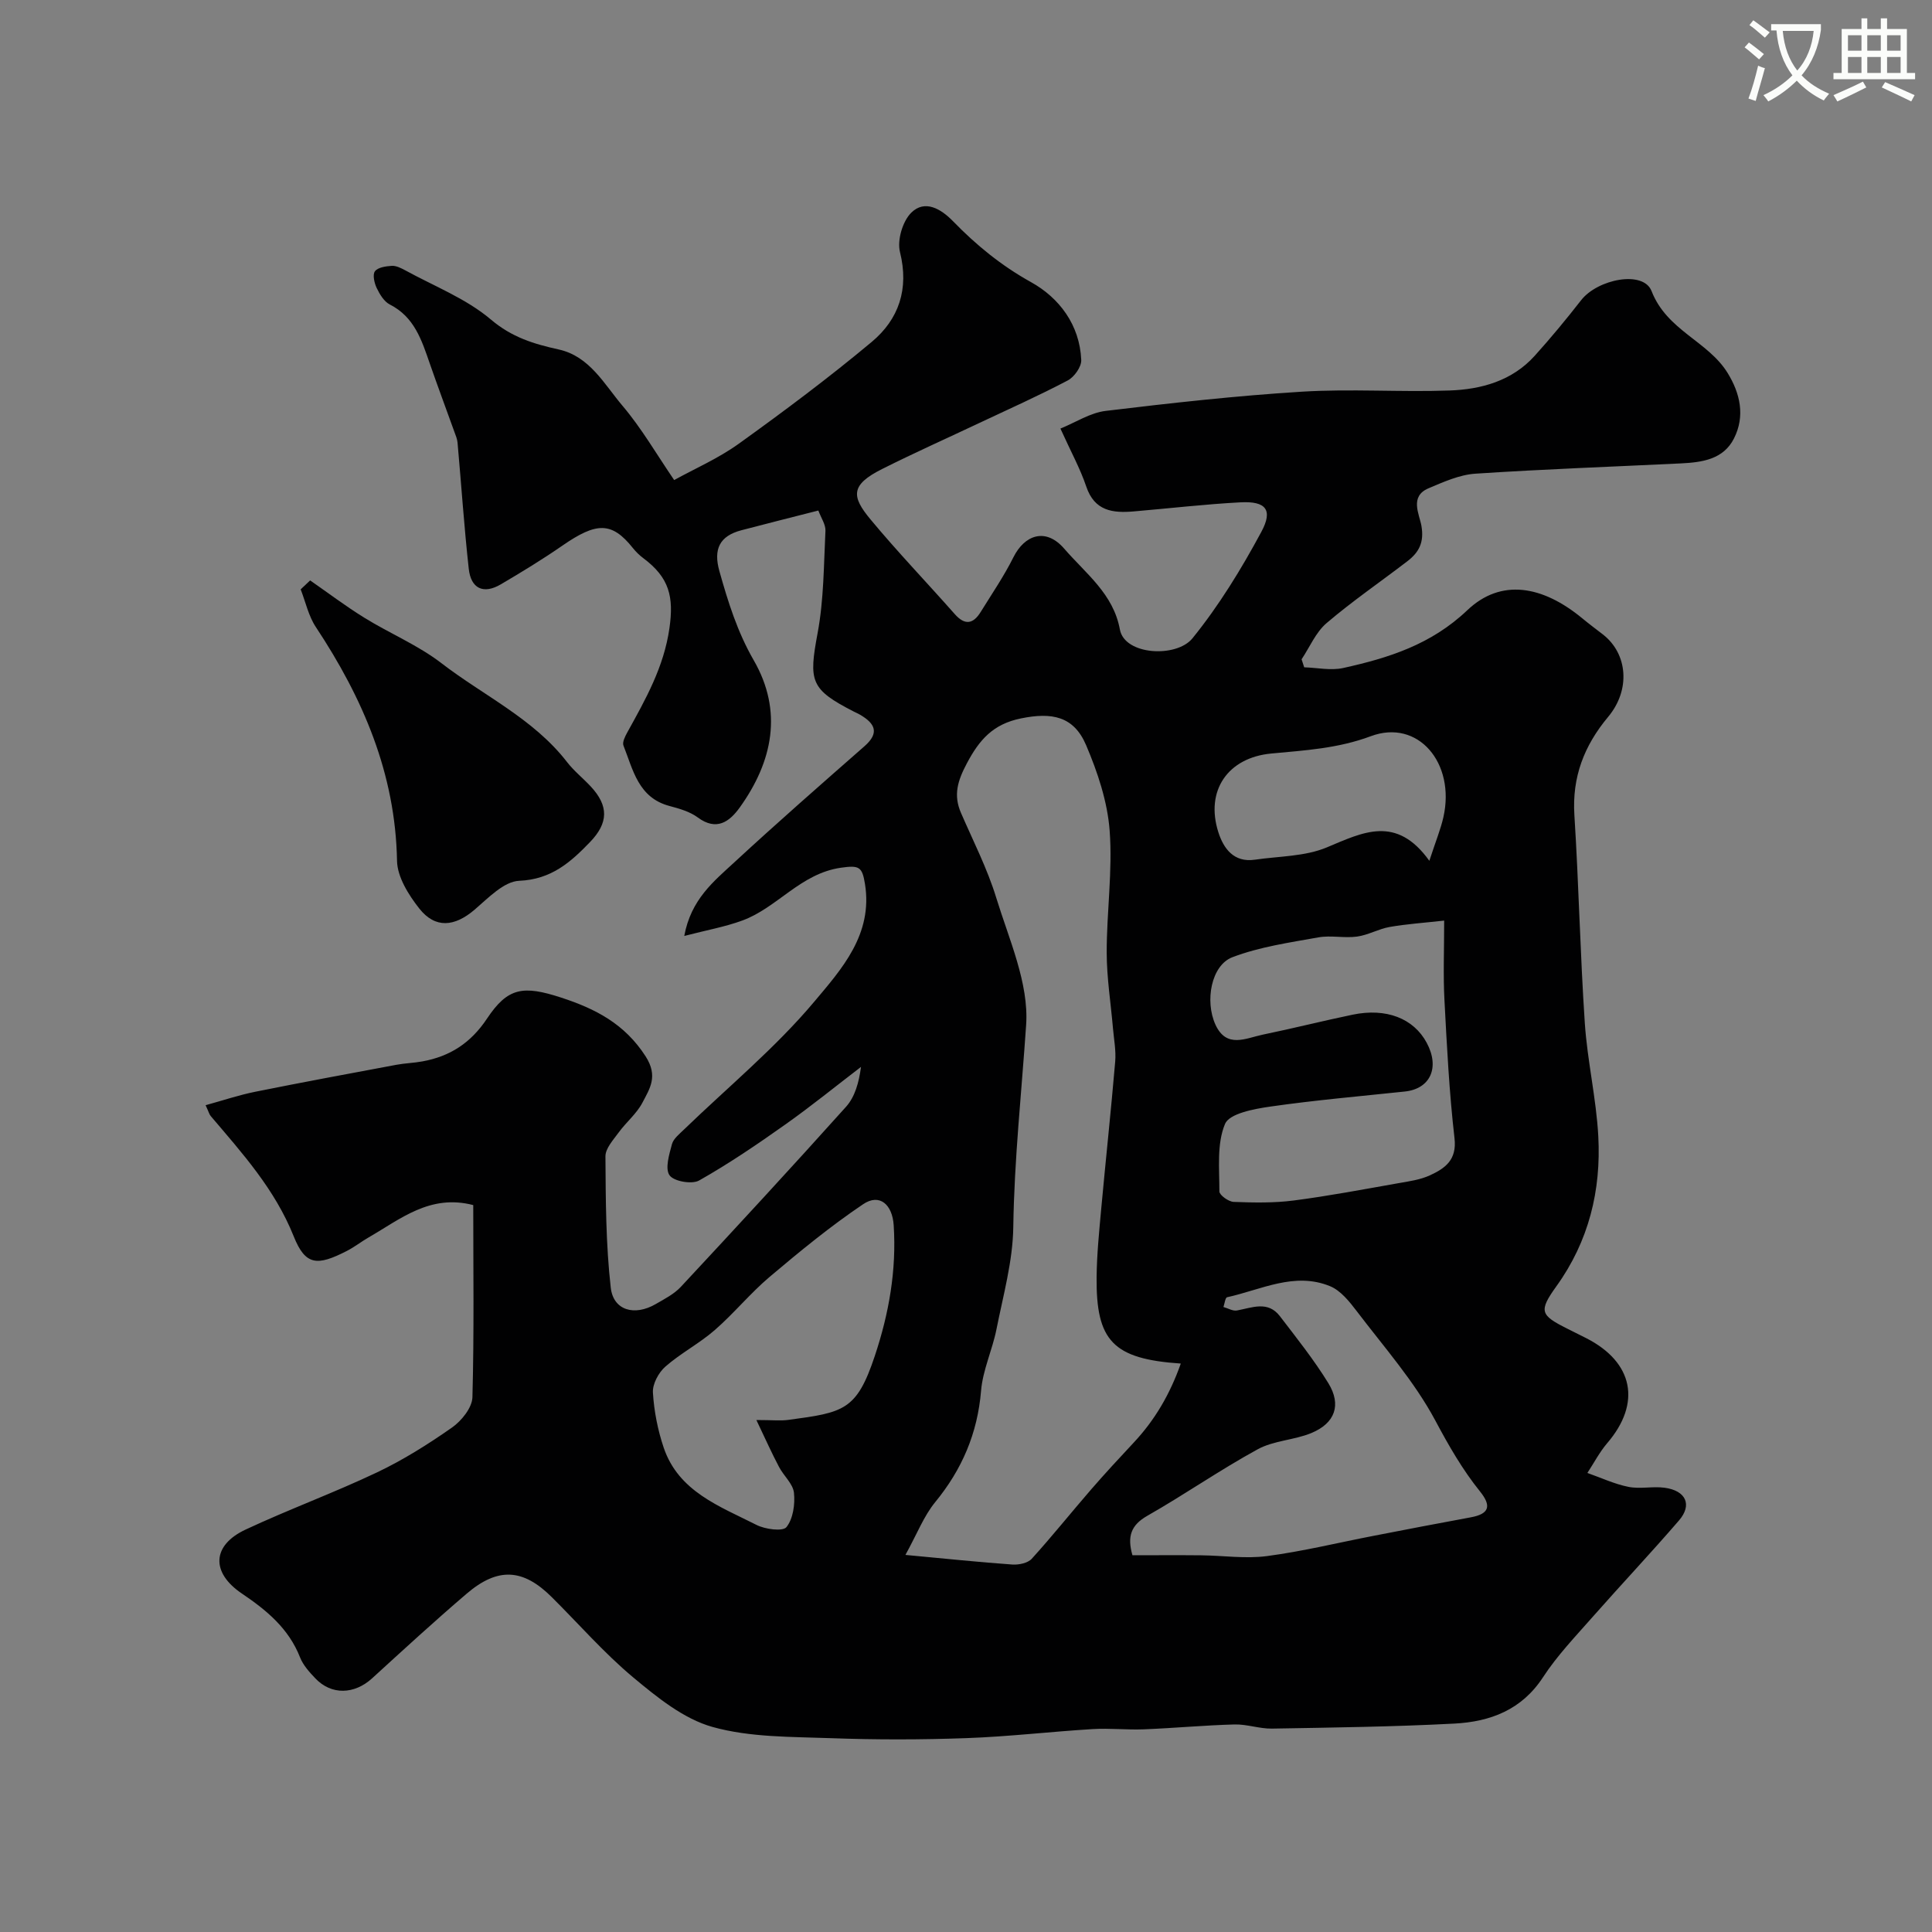 <svg enable-background="new 0 0 400 400" viewBox="0 0 400 400" xmlns="http://www.w3.org/2000/svg"><rect x="0" y="0" width="400" height="400" fill="#808080" stroke="none"/><path d="m362.1 8.8c1.1.8 2.1 1.6 3.1 2.4l-1 1.1c-1.3-1.1-2.3-2-3-2.5zm1.9 4.8c.5.2.9.4 1.4.5-.6 2.3-1.3 4.5-1.9 6.8l-1.5-.5c.8-2.1 1.4-4.3 2-6.8zm-1-9.4c1.3.9 2.4 1.8 3.4 2.5l-1 1.1c-1.4-1.2-2.4-2.1-3.2-2.6zm3.7 2.2v-1.4h10.3v1.2c-.5 3.6-1.8 6.8-4 9.4 1.5 1.6 3.4 2.8 5.7 3.8-.3.4-.7.8-1.1 1.4-2.3-1.1-4.1-2.5-5.6-4.1-1.6 1.6-3.6 3.1-5.9 4.3-.3-.5-.7-.9-1-1.3 2.4-1.1 4.4-2.5 6-4.1-1.9-2.5-3-5.6-3.3-9.3h-1.1zm8.8 0h-6.4c.3 3.3 1.3 6 3 8.2 2-2.2 3.1-5.1 3.4-8.2z" fill="#fbfcfa"/><path d="m385.3 3.8h1.3v2.2h2.8v-2.2h1.3v2.2h4.1v9.1h1.7v1.3h-16.9v-1.3h1.7v-9.1h4.1v-2.2zm.4 13.1.7 1.2c-1.8.9-3.8 1.9-6 2.9-.2-.4-.5-.8-.8-1.3 2.3-1 4.3-1.9 6.1-2.8zm-3.1-6.4h2.8v-3.2h-2.8zm0 4.6h2.8v-3.3h-2.8zm4-4.6h2.8v-3.2h-2.8zm0 4.6h2.8v-3.3h-2.8zm3.7 1.9c2.1.9 4.1 1.8 6.1 2.7l-.7 1.3c-2.2-1.1-4.2-2-6.1-2.9zm3.2-9.7h-2.8v3.2h2.8zm-2.8 7.8h2.8v-3.3h-2.8z" fill="#fbfcfa"/><g fill="#010102"><path d="m97.98 249.5c-8.95-2.33-15.07 2.9-21.64 6.68-1.55.89-2.97 2.02-4.56 2.83-6.07 3.1-8.53 3.07-10.97-3.04-3.9-9.75-10.62-17.18-17.18-24.9-.3-.35-.41-.85-1.06-2.25 3.6-.99 6.88-2.1 10.26-2.78 9.74-1.96 19.5-3.77 29.26-5.59 1.77-.33 3.6-.37 5.37-.7 5.71-1.04 10-3.8 13.37-8.86 4.31-6.48 7.51-6.9 15.32-4.36 7.09 2.31 13.18 5.42 17.52 12.18 2.64 4.11.86 6.66-.66 9.58-1.19 2.28-3.35 4.03-4.9 6.15-1.12 1.54-2.77 3.32-2.76 4.98.06 9.07.08 18.19 1.1 27.18.54 4.74 4.94 5.92 9.28 3.41 1.83-1.06 3.82-2.07 5.23-3.58 11.49-12.34 22.94-24.73 34.2-37.28 1.84-2.05 2.67-5.01 3.1-8.26-5.22 3.99-10.33 8.15-15.69 11.94-5.79 4.1-11.67 8.1-17.83 11.58-1.49.84-5.24.18-6.12-1.08-.97-1.38-.07-4.31.5-6.44.31-1.15 1.54-2.1 2.48-3.02 9.07-8.77 18.92-16.88 26.99-26.49 5.62-6.69 12.19-13.93 10.49-24.38-.57-3.53-1.18-3.89-4.95-3.35-8.38 1.19-13.17 8.26-20.43 10.93-3.58 1.32-7.4 1.99-12.03 3.2 1.39-7.59 6.13-11.33 10.36-15.24 8.84-8.17 17.9-16.1 26.95-24.04 3.17-2.78 2.17-4.71-.87-6.5-.42-.25-.87-.44-1.31-.66-9.05-4.64-9.39-6.26-7.52-16.28 1.29-6.92 1.27-14.09 1.62-21.16.06-1.3-.9-2.66-1.47-4.2-5.59 1.43-10.78 2.72-15.96 4.09-4.46 1.18-5.82 3.88-4.52 8.48 1.79 6.37 3.71 12.54 7.1 18.43 6.07 10.52 3.96 20.94-2.9 30.49-2.1 2.92-4.79 4.94-8.69 2.05-1.64-1.21-3.82-1.83-5.85-2.37-6.46-1.71-7.54-7.48-9.53-12.51-.27-.69.33-1.88.78-2.7 3.79-6.85 7.6-13.56 8.74-21.61.93-6.5-.02-10.46-5.4-14.48-.79-.59-1.53-1.31-2.15-2.08-4.41-5.55-7.59-5.38-14.62-.52-4.12 2.85-8.42 5.47-12.74 8.01-3.64 2.14-6.2.84-6.64-3.22-.96-8.69-1.54-17.41-2.32-26.12-.07-.76-.39-1.51-.66-2.25-1.69-4.71-3.45-9.4-5.09-14.13-1.67-4.82-3.18-9.64-8.28-12.22-1.19-.61-2.09-2.12-2.71-3.41-.49-1.03-.89-2.77-.36-3.47.61-.81 2.26-1.04 3.49-1.12.89-.05 1.89.45 2.73.9 6.01 3.3 12.66 5.87 17.79 10.22 4.35 3.69 8.89 5.06 14.06 6.2 6.38 1.41 9.4 7.19 13.19 11.66 3.95 4.66 7.05 10.04 10.69 15.37 4.21-2.33 9.14-4.47 13.39-7.53 9.38-6.74 18.65-13.67 27.51-21.07 5.61-4.69 7.76-10.95 5.85-18.61-.61-2.45.54-6.36 2.33-8.14 2.82-2.79 6.16-.79 8.62 1.73 4.82 4.96 9.99 9.2 16.16 12.63 5.86 3.25 10.11 8.85 10.42 16.14.06 1.4-1.44 3.51-2.78 4.22-5.98 3.15-12.16 5.91-18.27 8.79-6.73 3.18-13.54 6.22-20.19 9.56-6.62 3.32-6.31 5.71-2.39 10.43 5.58 6.72 11.65 13.04 17.44 19.6 2.1 2.38 3.82 2.07 5.37-.44 2.32-3.75 4.83-7.42 6.79-11.35 2.28-4.56 6.64-6.22 10.5-1.76 4.49 5.19 10.18 9.36 11.53 16.74.98 5.35 11.73 5.9 15.03 1.82 5.48-6.76 10.11-14.33 14.25-22.02 2.48-4.59.93-6.4-4.28-6.13-7.38.39-14.73 1.25-22.1 1.88-4.37.38-8.16-.06-9.87-5.17-1.24-3.68-3.15-7.14-5.34-11.98 3.14-1.27 6.17-3.28 9.39-3.66 13.52-1.63 27.07-3.14 40.66-3.98 10.13-.62 20.33.12 30.49-.24 6.61-.23 12.97-1.99 17.66-7.19 3.34-3.71 6.53-7.56 9.6-11.5 3.41-4.38 12.89-6.27 14.59-1.89 3.18 8.17 11.64 10.33 15.72 16.91 2.62 4.24 3.69 8.93 1.35 13.58-2.19 4.36-6.6 4.96-10.95 5.18-14.2.69-28.41 1.19-42.6 2.13-3.3.22-6.59 1.71-9.71 3.03-3.97 1.68-1.88 5.38-1.46 7.76.6 3.45-.52 5.5-2.9 7.33-5.58 4.28-11.4 8.26-16.74 12.82-2.23 1.9-3.48 4.96-5.17 7.49.18.55.36 1.11.54 1.66 2.7.08 5.53.71 8.09.14 9.39-2.08 18.19-4.84 25.68-11.96 6.96-6.62 15.56-5.14 23.83 1.7 1.39 1.15 2.83 2.22 4.25 3.32 5.12 3.98 5.77 11.44 1.08 17.06-4.97 5.95-7.49 12.45-6.99 20.34.91 14.35 1.2 28.75 2.16 43.09.53 7.83 2.37 15.58 2.79 23.41.6 11.2-1.96 21.71-8.67 31.04-3.71 5.16-3.34 5.98 2.2 8.76 1.32.66 2.64 1.31 3.95 1.98 9.81 4.99 11.47 13.46 4.38 21.73-1.6 1.87-2.76 4.12-4.12 6.19 2.83.99 5.6 2.3 8.51 2.88 2.4.48 5.01-.15 7.47.18 4.43.59 5.78 3.54 2.99 6.77-5.82 6.75-11.94 13.24-17.83 19.92-3.58 4.07-7.39 8.04-10.33 12.55-4.43 6.79-10.97 9.2-18.33 9.59-12.58.66-25.19.82-37.79 1.04-2.58.04-5.19-.93-7.76-.86-6.26.17-12.51.76-18.77 1.01-3.53.14-7.08-.27-10.6-.05-8.71.53-17.4 1.56-26.11 1.87-9.35.34-18.74.35-28.09.01-8.21-.3-16.7-.15-24.48-2.32-5.99-1.67-11.48-6.14-16.44-10.27-6.04-5.05-11.26-11.06-16.87-16.63-5.93-5.9-11.15-6.22-17.62-.68-6.65 5.68-13.09 11.6-19.55 17.5-3.68 3.36-8.43 3.52-11.75.03-1.23-1.29-2.53-2.72-3.17-4.34-2.35-6-6.93-9.78-12.06-13.24-6.44-4.35-6.19-9.98.78-13.24 8.96-4.19 18.28-7.6 27.21-11.84 5.43-2.58 10.59-5.83 15.52-9.28 1.97-1.38 4.16-4.1 4.23-6.26.36-13.24.17-26.53.17-39.8zm146.49 32.81c-14.05-.95-17.56-4.69-17.43-17.91.05-4.77.54-9.53.97-14.29.93-10.11 2.02-20.21 2.88-30.33.19-2.26-.26-4.58-.46-6.86-.45-5.23-1.29-10.46-1.3-15.7-.01-8.42 1.24-16.9.61-25.25-.45-6.01-2.49-12.1-4.88-17.71-2.56-5.99-7.08-6.83-13.49-5.52-5.75 1.17-8.59 4.39-11.19 9.3-1.91 3.6-2.83 6.55-1.22 10.26 2.52 5.82 5.45 11.53 7.3 17.57 2.66 8.66 6.78 17.72 6.19 26.33-.94 13.94-2.46 27.82-2.66 41.86-.1 7.07-2.09 14.13-3.48 21.14-.85 4.29-2.83 8.43-3.19 12.73-.73 8.82-3.94 16.3-9.51 23.09-2.34 2.86-3.72 6.5-6.15 10.91 8.49.79 15.31 1.51 22.14 1.99 1.33.09 3.2-.3 4.01-1.19 4.24-4.67 8.18-9.61 12.31-14.37 2.85-3.29 5.82-6.49 8.79-9.67 4.38-4.67 7.51-10.01 9.76-16.38zm-10.01 39.69c4.65 0 9.45-.04 14.24.01 4.55.05 9.17.75 13.62.16 7.41-.98 14.7-2.77 22.05-4.19 6.7-1.3 13.4-2.6 20.12-3.83 3.81-.7 4.38-2.31 1.94-5.35-3.65-4.53-6.49-9.5-9.26-14.69-4.34-8.12-10.62-15.21-16.25-22.62-1.53-2.01-3.35-4.3-5.55-5.2-7.36-3.02-14.28.75-21.31 2.29-.38.08-.52 1.32-.76 2.02.94.26 1.94.88 2.8.72 3.13-.57 6.39-2.07 8.88 1.17 3.47 4.53 7.06 9.03 10.04 13.88 2.76 4.5 1.39 8.3-3.53 10.33-3.56 1.47-7.78 1.54-11.1 3.36-7.8 4.26-15.12 9.37-22.85 13.77-3.39 1.93-4.2 4.27-3.08 8.17zm64.54-131.4c-4.24.47-7.81.71-11.3 1.32-2.3.41-4.45 1.68-6.75 1.99-2.62.36-5.39-.3-7.97.16-6.01 1.08-12.18 1.96-17.82 4.11-4.39 1.67-5.74 9.07-3.52 13.95 2.29 5.02 6.3 2.81 9.81 2.08 6.22-1.28 12.38-2.84 18.59-4.13 6.98-1.45 12.63.77 15.34 5.81 2.76 5.13.76 9.55-4.54 10.1-9.29.98-18.61 1.79-27.86 3.12-3.35.48-8.44 1.43-9.35 3.58-1.73 4.12-1.16 9.26-1.17 13.98 0 .76 1.9 2.13 2.96 2.17 4.14.16 8.34.24 12.43-.29 7.25-.94 14.44-2.31 21.65-3.58 2.23-.39 4.56-.71 6.57-1.64 3.11-1.44 5.59-3.16 5.07-7.67-1.09-9.48-1.58-19.04-2.08-28.58-.28-5.13-.06-10.28-.06-16.48zm-142.4 103.4c3.38 0 5.03.19 6.63-.03 11.45-1.54 14.12-1.92 17.88-13.21 2.94-8.81 4.52-17.76 3.92-27.08-.28-4.32-2.93-6.66-6.33-4.36-6.76 4.55-13.1 9.76-19.33 15.02-4.04 3.41-7.42 7.59-11.41 11.06-3.19 2.77-7.04 4.77-10.21 7.55-1.4 1.23-2.68 3.6-2.57 5.37.23 3.84 1 7.75 2.23 11.4 3.09 9.12 11.61 12.14 19.2 15.99 1.8.92 5.46 1.41 6.22.46 1.38-1.73 1.8-4.75 1.55-7.11-.2-1.86-2.12-3.49-3.08-5.33-1.5-2.83-2.81-5.76-4.7-9.73zm139.33-115.78c1.36-4.16 2.35-6.55 2.91-9.03 2.53-11.23-5.26-20.41-15.02-16.77-6.86 2.56-13.66 2.93-20.62 3.59-8.97.84-13.71 7.67-10.95 16.3 1.07 3.35 3.19 6.32 7.56 5.68 4.99-.73 10.35-.65 14.88-2.54 7.48-3.13 14.39-6.78 21.24 2.77z"/><path d="m64.21 120.17c3.75 2.6 7.4 5.37 11.28 7.76 5.24 3.24 11.07 5.65 15.91 9.38 8.74 6.73 19.06 11.48 26.02 20.49 1.42 1.83 3.28 3.31 4.87 5.01 3.78 4.05 3.68 7.57-.12 11.52-4.06 4.21-8.04 7.75-14.68 8.03-3.17.13-6.42 3.58-9.23 5.98-4.14 3.54-8.14 3.96-11.46-.25-2.21-2.81-4.54-6.52-4.6-9.87-.33-18.07-7.07-33.68-16.81-48.4-1.52-2.29-2.12-5.19-3.14-7.8.66-.62 1.31-1.23 1.96-1.85z"/></g></svg>